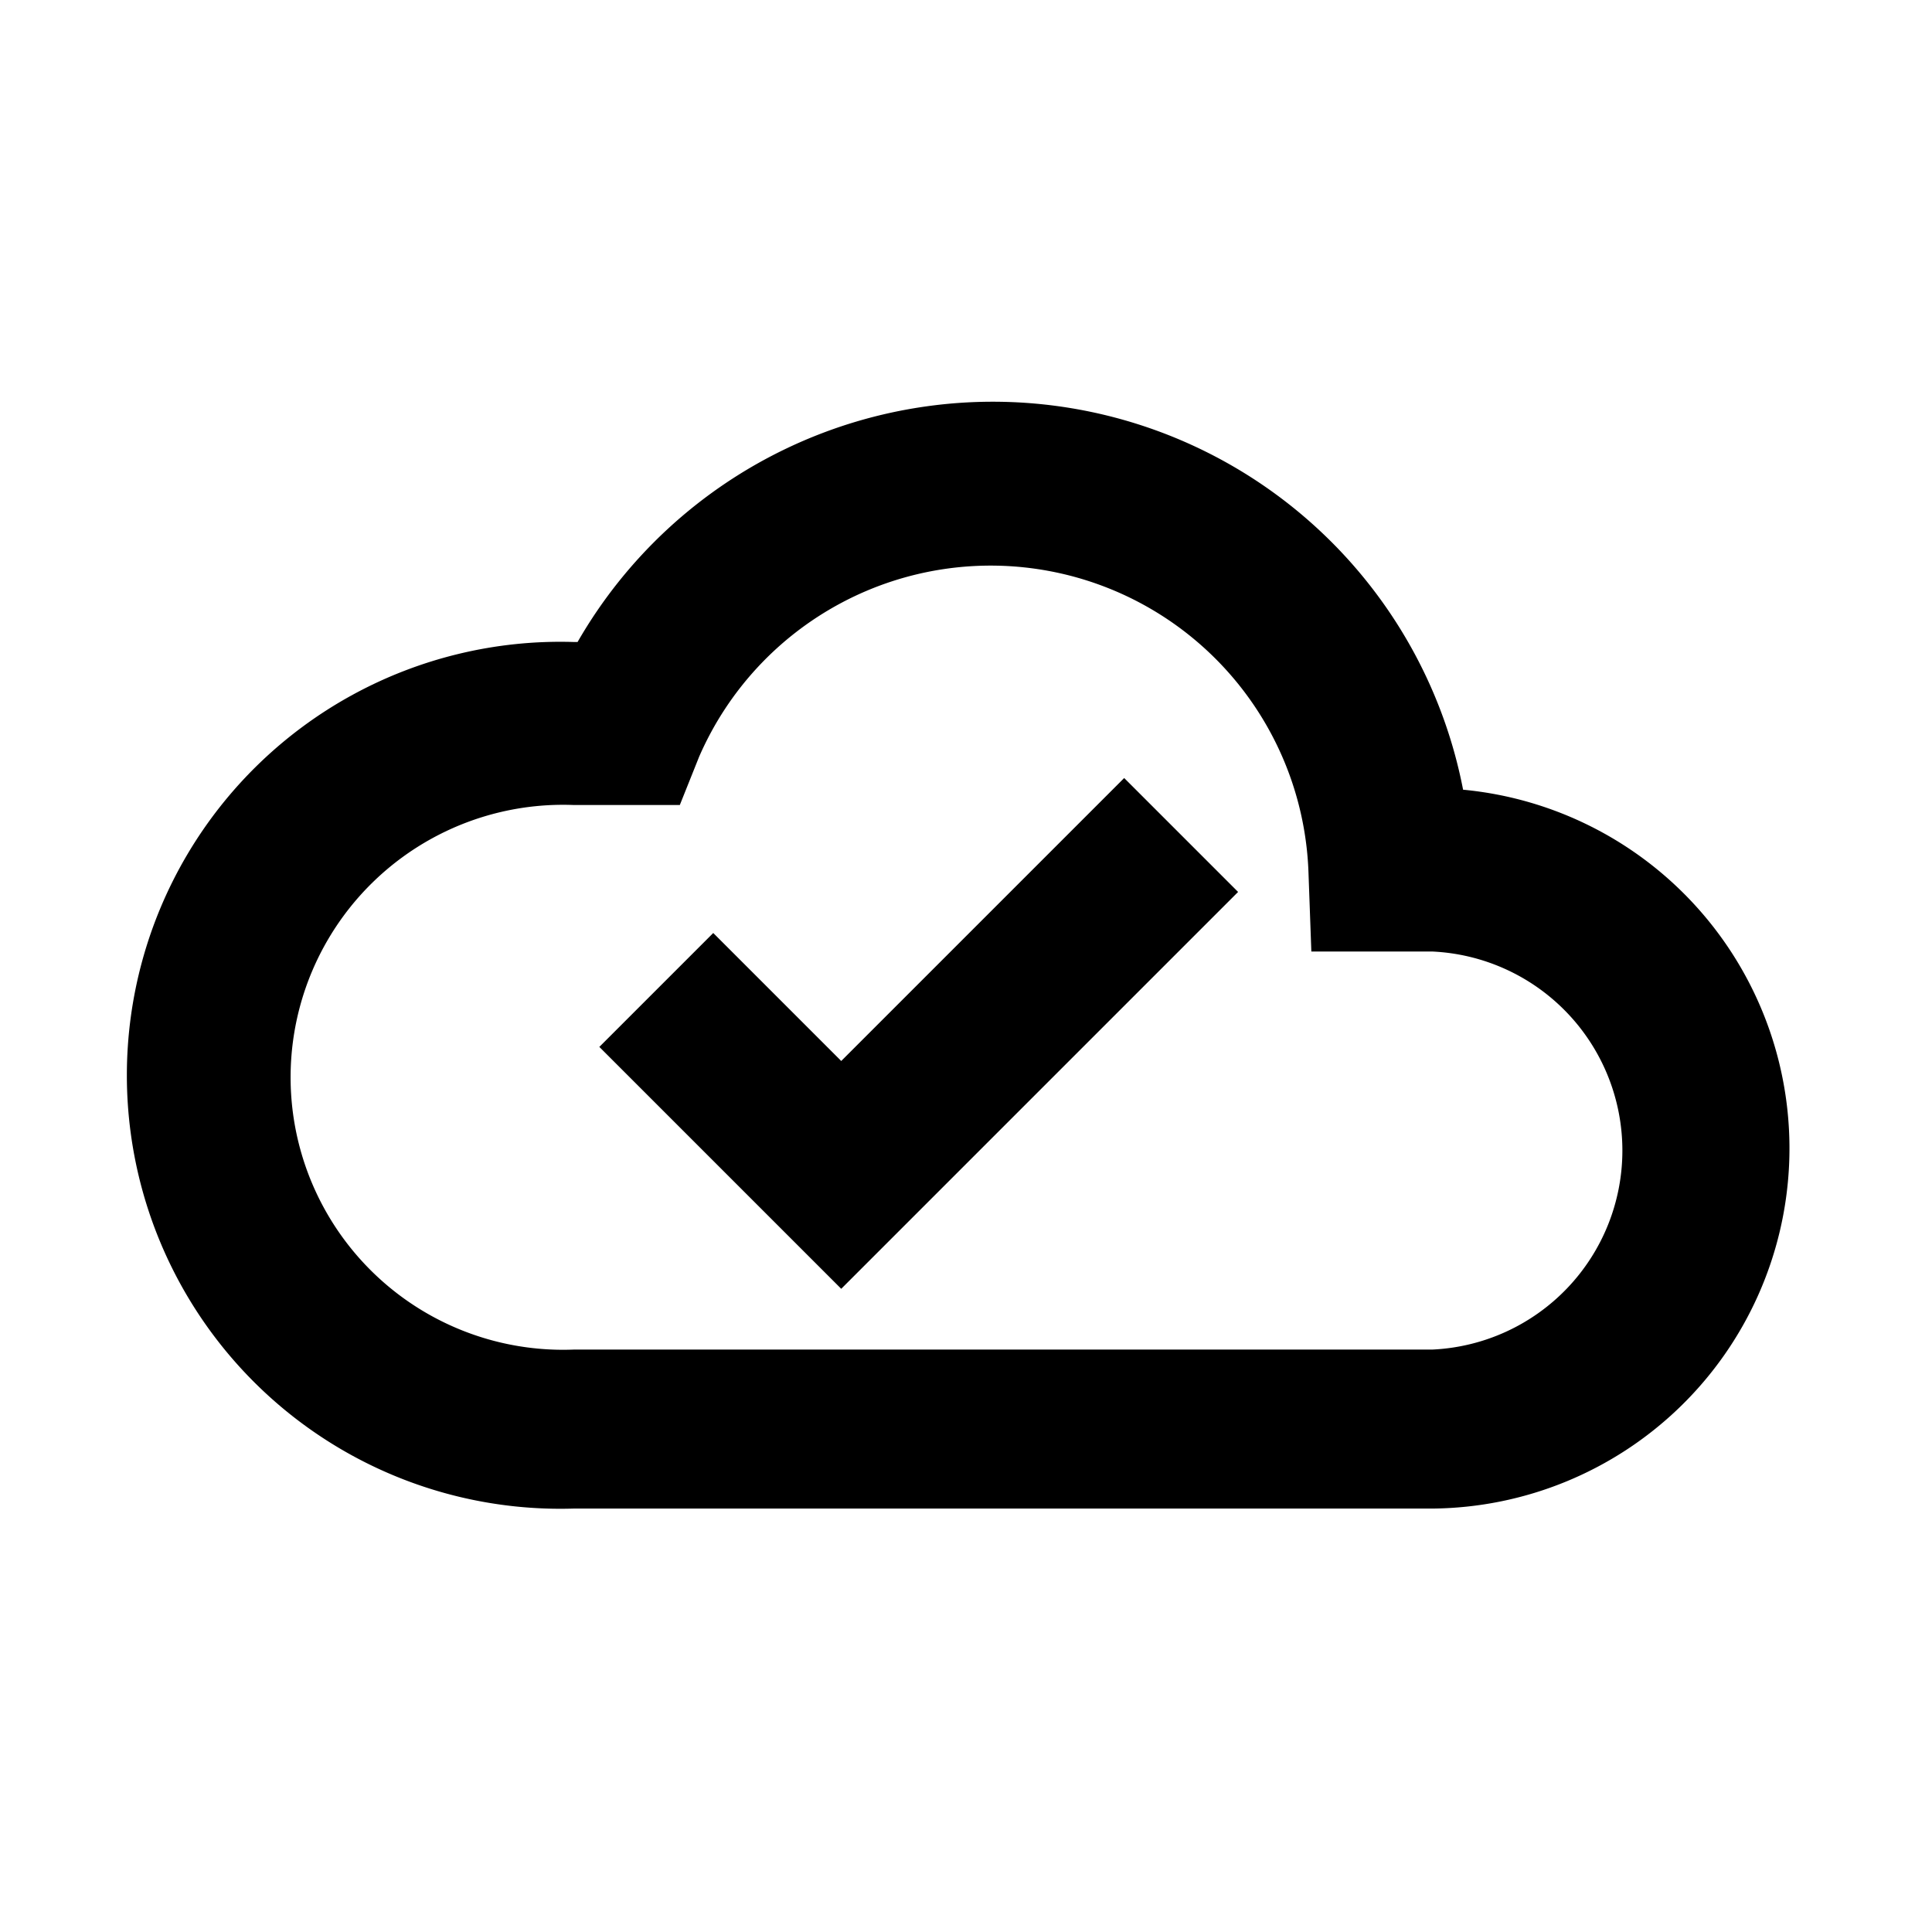 <svg xmlns="http://www.w3.org/2000/svg" viewBox="0 0 48 48">
  <path d="M35.58 37.48H14.25a10.77 10.77 0 1 1 0-21.53h.1a11.9 11.9 0 0 1 22 3.67 8.95 8.95 0 0 1-.76 17.86ZM14.25 20a6.77 6.77 0 1 0 0 13.53h21.33a4.95 4.95 0 0 0 0-9.89h-3l-.07-1.93a7.9 7.9 0 0 0-15.14-2.91l-.48 1.2Z"/>
  <path d="m20.9 32.02-6.01-6.01 2.83-2.83 3.18 3.18 7.03-7.03 2.83 2.83-9.86 9.86z"/>
</svg>